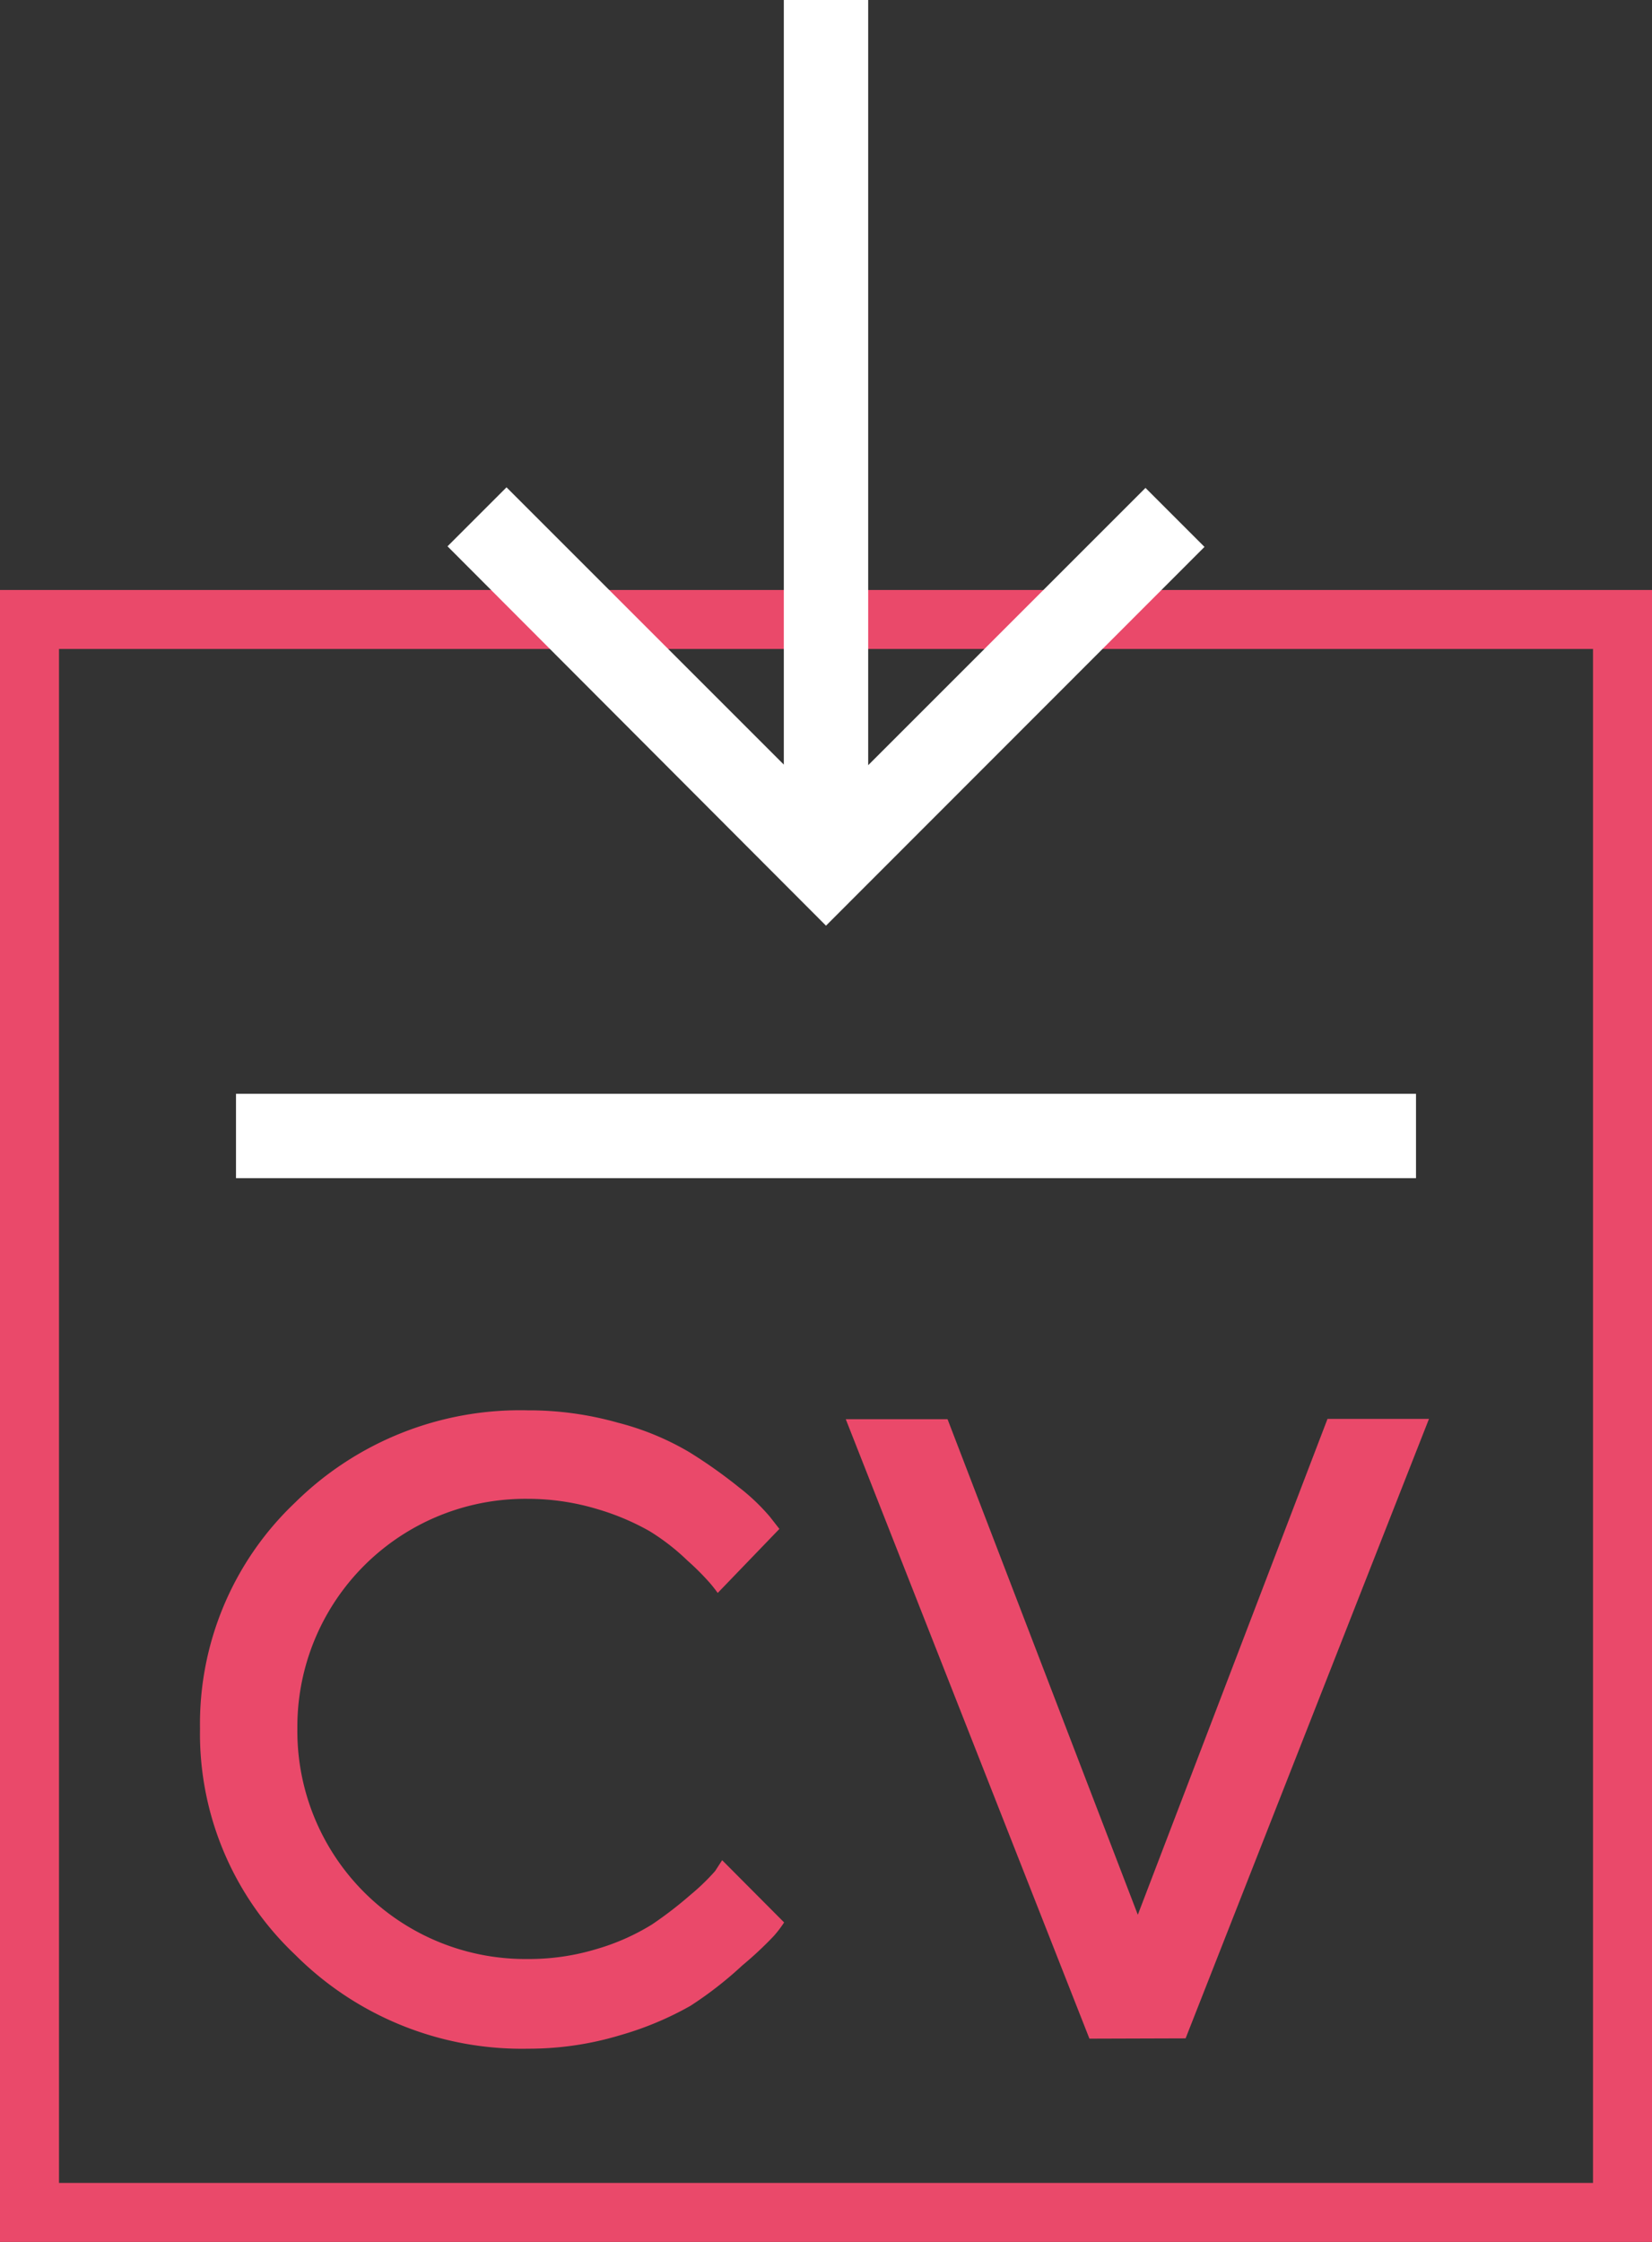 <svg id="f6f47cde-1745-42b3-bf19-bff146ebb438" data-name="Слой 1" xmlns="http://www.w3.org/2000/svg" viewBox="0 0 56 76"><rect x="0" y="0" width="56" height="76" fill="#333333" stroke="none"/><defs><style>.a7b67a46-e8b6-4324-872a-717e2c6f63c0{fill:#ea496a;}.fc26a857-42d3-4732-af5b-e383894017d0{fill:#fff;}</style></defs><path class="a7b67a46-e8b6-4324-872a-717e2c6f63c0" d="M54,2V54H2V2H54m2-2H0V56H56V0Z" transform="translate(0 20)"/><path class="a7b67a46-e8b6-4324-872a-717e2c6f63c0" d="M17.88,27.81a11.1,11.1,0,0,1,3.07.42,9.27,9.27,0,0,1,2.42,1,16.73,16.73,0,0,1,1.68,1.19,6.9,6.9,0,0,1,1.05,1l.32.41L24.33,34c-.06-.08-.14-.19-.26-.33a8.73,8.73,0,0,0-.77-.77,7.45,7.45,0,0,0-1.29-1,8.38,8.38,0,0,0-1.79-.75,8.17,8.17,0,0,0-2.34-.34,7.73,7.73,0,0,0-7.8,7.79,7.73,7.73,0,0,0,7.8,7.81,7.9,7.9,0,0,0,2.35-.34,7.59,7.59,0,0,0,1.87-.83,13.31,13.31,0,0,0,1.3-1,7.46,7.46,0,0,0,.84-.81l.24-.37,2.1,2.11a3.74,3.74,0,0,1-.35.46,12.28,12.28,0,0,1-1.07,1A12.73,12.73,0,0,1,23.4,48,10.94,10.94,0,0,1,21,49a10.7,10.7,0,0,1-3.09.45A10.86,10.86,0,0,1,10,46.26,10.31,10.31,0,0,1,6.78,38.6,10.33,10.33,0,0,1,10,30.94,10.85,10.85,0,0,1,17.88,27.81Z" transform="translate(0 20)"/><path class="a7b67a46-e8b6-4324-872a-717e2c6f63c0" d="M36.93,49.11l-8.26-21h3.45l6.45,16.8L45,28.1h3.44l-8.25,21Z" transform="translate(0 20)"/><path class="fc26a857-42d3-4732-af5b-e383894017d0" d="M8,17.08H48v2.86H8Z" transform="translate(0 20)"/><path class="fc26a857-42d3-4732-af5b-e383894017d0" d="M40.83-1.46l-2-2-9.4,9.4V-20H26.57V5.92l-9.4-9.4-2,2L28,11.38Z" transform="translate(0 20)"/></svg>